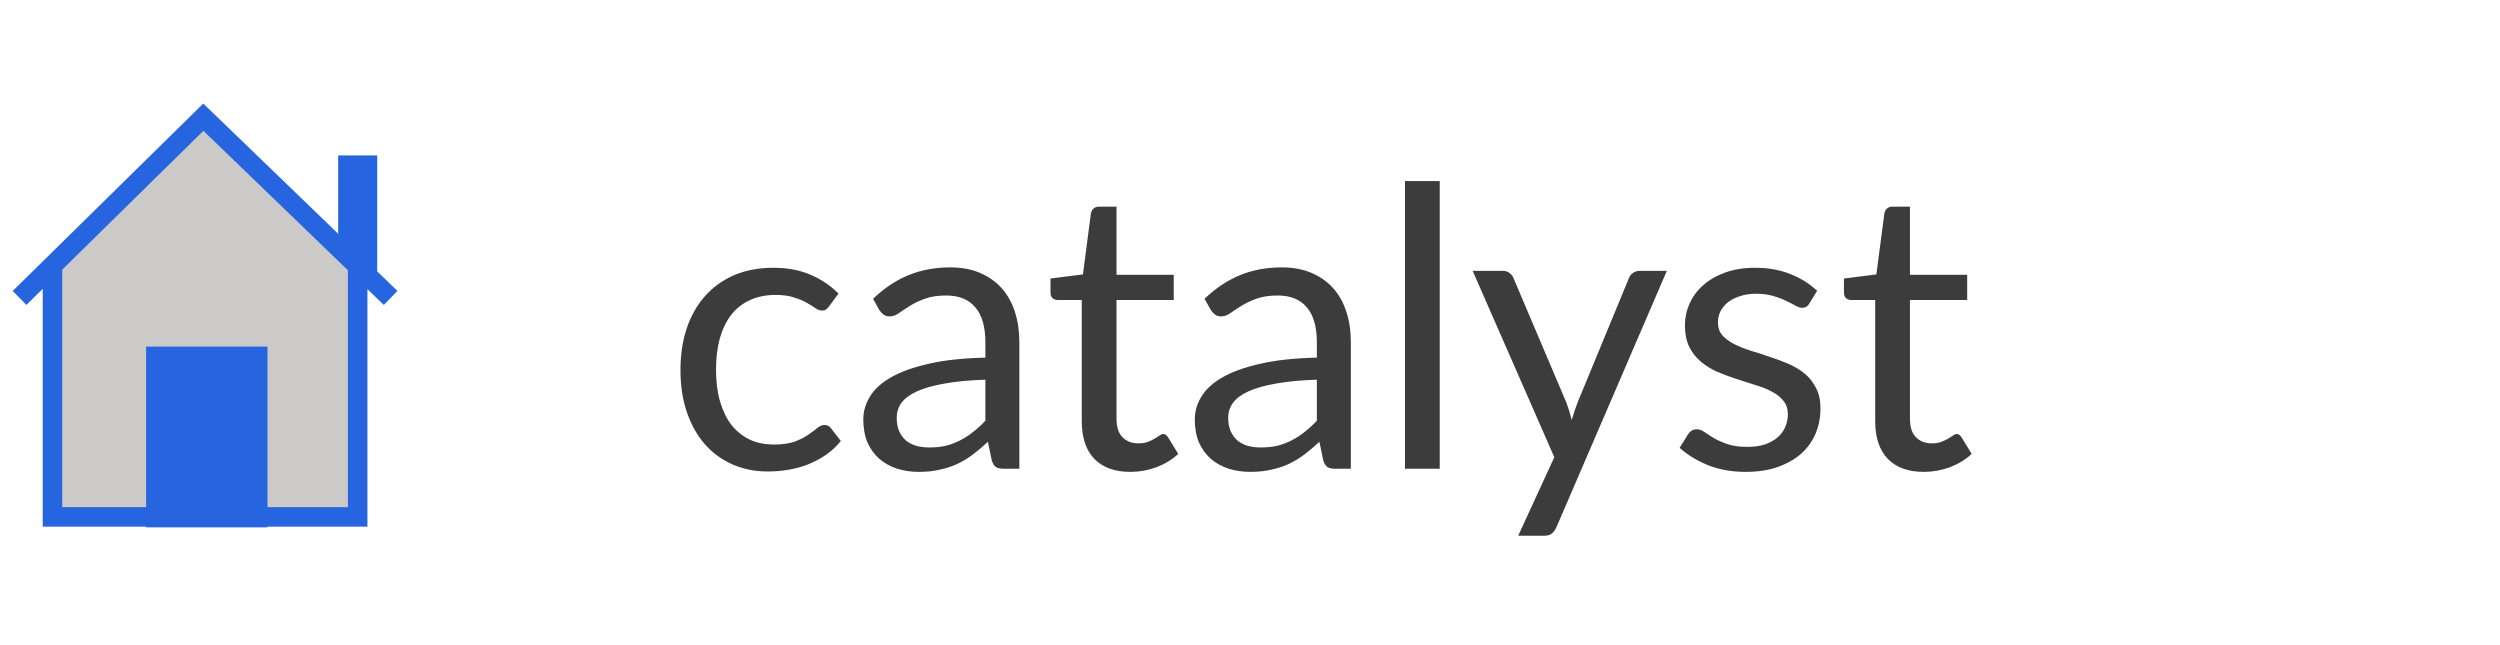 <svg width="128" height="33" viewBox="0 0 128 33" fill="none" xmlns="http://www.w3.org/2000/svg">
<path d="M18.313 14.187V7.958" stroke="#2665DF" stroke-width="2"/>
<path d="M10.411 6L2.687 13.595V26.466H18.313V13.626L10.411 6Z" fill="#CBCAC9"/>
<path d="M1 15.254L2.687 13.595M20 15.254L18.313 13.626M2.687 13.595L10.411 6L18.313 13.626M2.687 13.595V26.466H18.313V13.626" stroke="#2665DF"/>
<path d="M7.481 27V17.746H13.696V27H7.481Z" fill="#2665DF"/>
<path d="M42.46 15.67C42.407 15.743 42.353 15.8 42.3 15.84C42.247 15.88 42.173 15.9 42.08 15.9C41.98 15.9 41.87 15.86 41.75 15.78C41.63 15.693 41.48 15.6 41.3 15.5C41.127 15.4 40.91 15.31 40.65 15.23C40.397 15.143 40.083 15.1 39.71 15.1C39.21 15.1 38.77 15.19 38.39 15.37C38.01 15.543 37.69 15.797 37.43 16.13C37.177 16.463 36.983 16.867 36.85 17.34C36.723 17.813 36.66 18.343 36.66 18.93C36.66 19.543 36.73 20.09 36.87 20.57C37.01 21.043 37.207 21.443 37.46 21.77C37.72 22.09 38.03 22.337 38.39 22.51C38.757 22.677 39.167 22.76 39.62 22.76C40.053 22.76 40.41 22.71 40.69 22.61C40.97 22.503 41.2 22.387 41.38 22.26C41.567 22.133 41.72 22.02 41.84 21.92C41.967 21.813 42.09 21.76 42.21 21.76C42.357 21.76 42.47 21.817 42.55 21.93L43.05 22.58C42.83 22.853 42.58 23.087 42.3 23.28C42.02 23.473 41.717 23.637 41.39 23.77C41.07 23.897 40.733 23.99 40.38 24.05C40.027 24.11 39.667 24.14 39.3 24.14C38.667 24.14 38.077 24.023 37.53 23.79C36.99 23.557 36.52 23.22 36.12 22.78C35.72 22.333 35.407 21.787 35.18 21.14C34.953 20.493 34.84 19.757 34.84 18.93C34.84 18.177 34.943 17.48 35.15 16.84C35.363 16.2 35.67 15.65 36.07 15.19C36.477 14.723 36.973 14.36 37.56 14.1C38.153 13.84 38.833 13.71 39.6 13.71C40.313 13.71 40.94 13.827 41.48 14.06C42.027 14.287 42.51 14.61 42.93 15.03L42.46 15.67ZM50.451 19.44C49.631 19.467 48.931 19.533 48.351 19.64C47.777 19.74 47.307 19.873 46.941 20.04C46.581 20.207 46.317 20.403 46.151 20.63C45.991 20.857 45.911 21.11 45.911 21.39C45.911 21.657 45.954 21.887 46.041 22.08C46.127 22.273 46.244 22.433 46.391 22.56C46.544 22.68 46.721 22.77 46.921 22.83C47.127 22.883 47.347 22.91 47.581 22.91C47.894 22.91 48.181 22.88 48.441 22.82C48.701 22.753 48.944 22.66 49.171 22.54C49.404 22.42 49.624 22.277 49.831 22.11C50.044 21.943 50.251 21.753 50.451 21.54V19.44ZM44.701 15.3C45.261 14.76 45.864 14.357 46.511 14.09C47.157 13.823 47.874 13.69 48.661 13.69C49.227 13.69 49.731 13.783 50.171 13.97C50.611 14.157 50.981 14.417 51.281 14.75C51.581 15.083 51.807 15.487 51.961 15.96C52.114 16.433 52.191 16.953 52.191 17.52V24H51.401C51.227 24 51.094 23.973 51.001 23.92C50.907 23.86 50.834 23.747 50.781 23.58L50.581 22.62C50.314 22.867 50.054 23.087 49.801 23.28C49.547 23.467 49.281 23.627 49.001 23.76C48.721 23.887 48.421 23.983 48.101 24.05C47.787 24.123 47.437 24.16 47.051 24.16C46.657 24.16 46.287 24.107 45.941 24C45.594 23.887 45.291 23.72 45.031 23.5C44.777 23.28 44.574 23.003 44.421 22.67C44.274 22.33 44.201 21.93 44.201 21.47C44.201 21.07 44.311 20.687 44.531 20.32C44.751 19.947 45.107 19.617 45.601 19.33C46.094 19.043 46.737 18.81 47.531 18.63C48.324 18.443 49.297 18.337 50.451 18.31V17.52C50.451 16.733 50.281 16.14 49.941 15.74C49.601 15.333 49.104 15.13 48.451 15.13C48.011 15.13 47.641 15.187 47.341 15.3C47.047 15.407 46.791 15.53 46.571 15.67C46.357 15.803 46.171 15.927 46.011 16.04C45.857 16.147 45.704 16.2 45.551 16.2C45.431 16.2 45.327 16.17 45.241 16.11C45.154 16.043 45.081 15.963 45.021 15.87L44.701 15.3ZM57.876 24.16C57.075 24.16 56.459 23.937 56.026 23.49C55.599 23.043 55.386 22.4 55.386 21.56V15.36H54.166C54.059 15.36 53.969 15.33 53.895 15.27C53.822 15.203 53.785 15.103 53.785 14.97V14.26L55.446 14.05L55.855 10.92C55.876 10.82 55.919 10.74 55.986 10.68C56.059 10.613 56.152 10.58 56.266 10.58H57.166V14.07H60.096V15.36H57.166V21.44C57.166 21.867 57.269 22.183 57.475 22.39C57.682 22.597 57.949 22.7 58.276 22.7C58.462 22.7 58.622 22.677 58.755 22.63C58.895 22.577 59.016 22.52 59.115 22.46C59.215 22.4 59.299 22.347 59.365 22.3C59.439 22.247 59.502 22.22 59.556 22.22C59.649 22.22 59.732 22.277 59.806 22.39L60.325 23.24C60.019 23.527 59.649 23.753 59.215 23.92C58.782 24.08 58.336 24.16 57.876 24.16ZM67.423 19.44C66.603 19.467 65.903 19.533 65.323 19.64C64.75 19.74 64.28 19.873 63.913 20.04C63.553 20.207 63.29 20.403 63.123 20.63C62.963 20.857 62.883 21.11 62.883 21.39C62.883 21.657 62.927 21.887 63.013 22.08C63.1 22.273 63.217 22.433 63.363 22.56C63.517 22.68 63.693 22.77 63.893 22.83C64.1 22.883 64.32 22.91 64.553 22.91C64.867 22.91 65.153 22.88 65.413 22.82C65.673 22.753 65.917 22.66 66.143 22.54C66.377 22.42 66.597 22.277 66.803 22.11C67.017 21.943 67.223 21.753 67.423 21.54V19.44ZM61.673 15.3C62.233 14.76 62.837 14.357 63.483 14.09C64.13 13.823 64.847 13.69 65.633 13.69C66.2 13.69 66.703 13.783 67.143 13.97C67.583 14.157 67.953 14.417 68.253 14.75C68.553 15.083 68.78 15.487 68.933 15.96C69.087 16.433 69.163 16.953 69.163 17.52V24H68.373C68.2 24 68.067 23.973 67.973 23.92C67.88 23.86 67.807 23.747 67.753 23.58L67.553 22.62C67.287 22.867 67.027 23.087 66.773 23.28C66.52 23.467 66.253 23.627 65.973 23.76C65.693 23.887 65.393 23.983 65.073 24.05C64.76 24.123 64.41 24.16 64.023 24.16C63.63 24.16 63.26 24.107 62.913 24C62.567 23.887 62.263 23.72 62.003 23.5C61.75 23.28 61.547 23.003 61.393 22.67C61.247 22.33 61.173 21.93 61.173 21.47C61.173 21.07 61.283 20.687 61.503 20.32C61.723 19.947 62.08 19.617 62.573 19.33C63.067 19.043 63.71 18.81 64.503 18.63C65.297 18.443 66.27 18.337 67.423 18.31V17.52C67.423 16.733 67.253 16.14 66.913 15.74C66.573 15.333 66.077 15.13 65.423 15.13C64.983 15.13 64.613 15.187 64.313 15.3C64.02 15.407 63.763 15.53 63.543 15.67C63.33 15.803 63.143 15.927 62.983 16.04C62.83 16.147 62.677 16.2 62.523 16.2C62.403 16.2 62.3 16.17 62.213 16.11C62.127 16.043 62.053 15.963 61.993 15.87L61.673 15.3ZM73.715 9.27V24H71.935V9.27H73.715ZM85.341 13.87L79.691 26.99C79.631 27.123 79.555 27.23 79.461 27.31C79.375 27.39 79.238 27.43 79.051 27.43H77.731L79.581 23.41L75.401 13.87H76.941C77.095 13.87 77.215 13.91 77.301 13.99C77.395 14.063 77.458 14.147 77.491 14.24L80.201 20.62C80.308 20.9 80.398 21.193 80.471 21.5C80.565 21.187 80.665 20.89 80.771 20.61L83.401 14.24C83.441 14.133 83.508 14.047 83.601 13.98C83.701 13.907 83.811 13.87 83.931 13.87H85.341ZM92.638 15.54C92.558 15.687 92.435 15.76 92.268 15.76C92.168 15.76 92.055 15.723 91.928 15.65C91.802 15.577 91.645 15.497 91.458 15.41C91.278 15.317 91.061 15.233 90.808 15.16C90.555 15.08 90.255 15.04 89.908 15.04C89.608 15.04 89.338 15.08 89.098 15.16C88.858 15.233 88.651 15.337 88.478 15.47C88.311 15.603 88.181 15.76 88.088 15.94C88.001 16.113 87.958 16.303 87.958 16.51C87.958 16.77 88.031 16.987 88.178 17.16C88.332 17.333 88.531 17.483 88.778 17.61C89.025 17.737 89.305 17.85 89.618 17.95C89.931 18.043 90.251 18.147 90.578 18.26C90.912 18.367 91.235 18.487 91.548 18.62C91.862 18.753 92.141 18.92 92.388 19.12C92.635 19.32 92.832 19.567 92.978 19.86C93.132 20.147 93.208 20.493 93.208 20.9C93.208 21.367 93.125 21.8 92.958 22.2C92.791 22.593 92.545 22.937 92.218 23.23C91.891 23.517 91.492 23.743 91.018 23.91C90.545 24.077 89.998 24.16 89.378 24.16C88.671 24.16 88.031 24.047 87.458 23.82C86.885 23.587 86.398 23.29 85.998 22.93L86.418 22.25C86.472 22.163 86.535 22.097 86.608 22.05C86.681 22.003 86.775 21.98 86.888 21.98C87.008 21.98 87.135 22.027 87.268 22.12C87.401 22.213 87.561 22.317 87.748 22.43C87.942 22.543 88.175 22.647 88.448 22.74C88.722 22.833 89.061 22.88 89.468 22.88C89.815 22.88 90.118 22.837 90.378 22.75C90.638 22.657 90.855 22.533 91.028 22.38C91.201 22.227 91.328 22.05 91.408 21.85C91.495 21.65 91.538 21.437 91.538 21.21C91.538 20.93 91.462 20.7 91.308 20.52C91.162 20.333 90.965 20.177 90.718 20.05C90.472 19.917 90.188 19.803 89.868 19.71C89.555 19.61 89.231 19.507 88.898 19.4C88.572 19.293 88.248 19.173 87.928 19.04C87.615 18.9 87.335 18.727 87.088 18.52C86.841 18.313 86.641 18.06 86.488 17.76C86.341 17.453 86.268 17.083 86.268 16.65C86.268 16.263 86.348 15.893 86.508 15.54C86.668 15.18 86.901 14.867 87.208 14.6C87.515 14.327 87.891 14.11 88.338 13.95C88.785 13.79 89.295 13.71 89.868 13.71C90.535 13.71 91.132 13.817 91.658 14.03C92.192 14.237 92.651 14.523 93.038 14.89L92.638 15.54ZM98.501 24.16C97.701 24.16 97.084 23.937 96.65 23.49C96.224 23.043 96.01 22.4 96.01 21.56V15.36H94.79C94.684 15.36 94.594 15.33 94.52 15.27C94.447 15.203 94.41 15.103 94.41 14.97V14.26L96.07 14.05L96.481 10.92C96.501 10.82 96.544 10.74 96.611 10.68C96.684 10.613 96.777 10.58 96.891 10.58H97.79V14.07H100.72V15.36H97.79V21.44C97.79 21.867 97.894 22.183 98.1 22.39C98.307 22.597 98.574 22.7 98.9 22.7C99.087 22.7 99.247 22.677 99.38 22.63C99.52 22.577 99.641 22.52 99.74 22.46C99.841 22.4 99.924 22.347 99.99 22.3C100.064 22.247 100.127 22.22 100.18 22.22C100.274 22.22 100.357 22.277 100.43 22.39L100.95 23.24C100.644 23.527 100.274 23.753 99.841 23.92C99.407 24.08 98.96 24.16 98.501 24.16Z" fill="#3C3C3C"/>
</svg>
